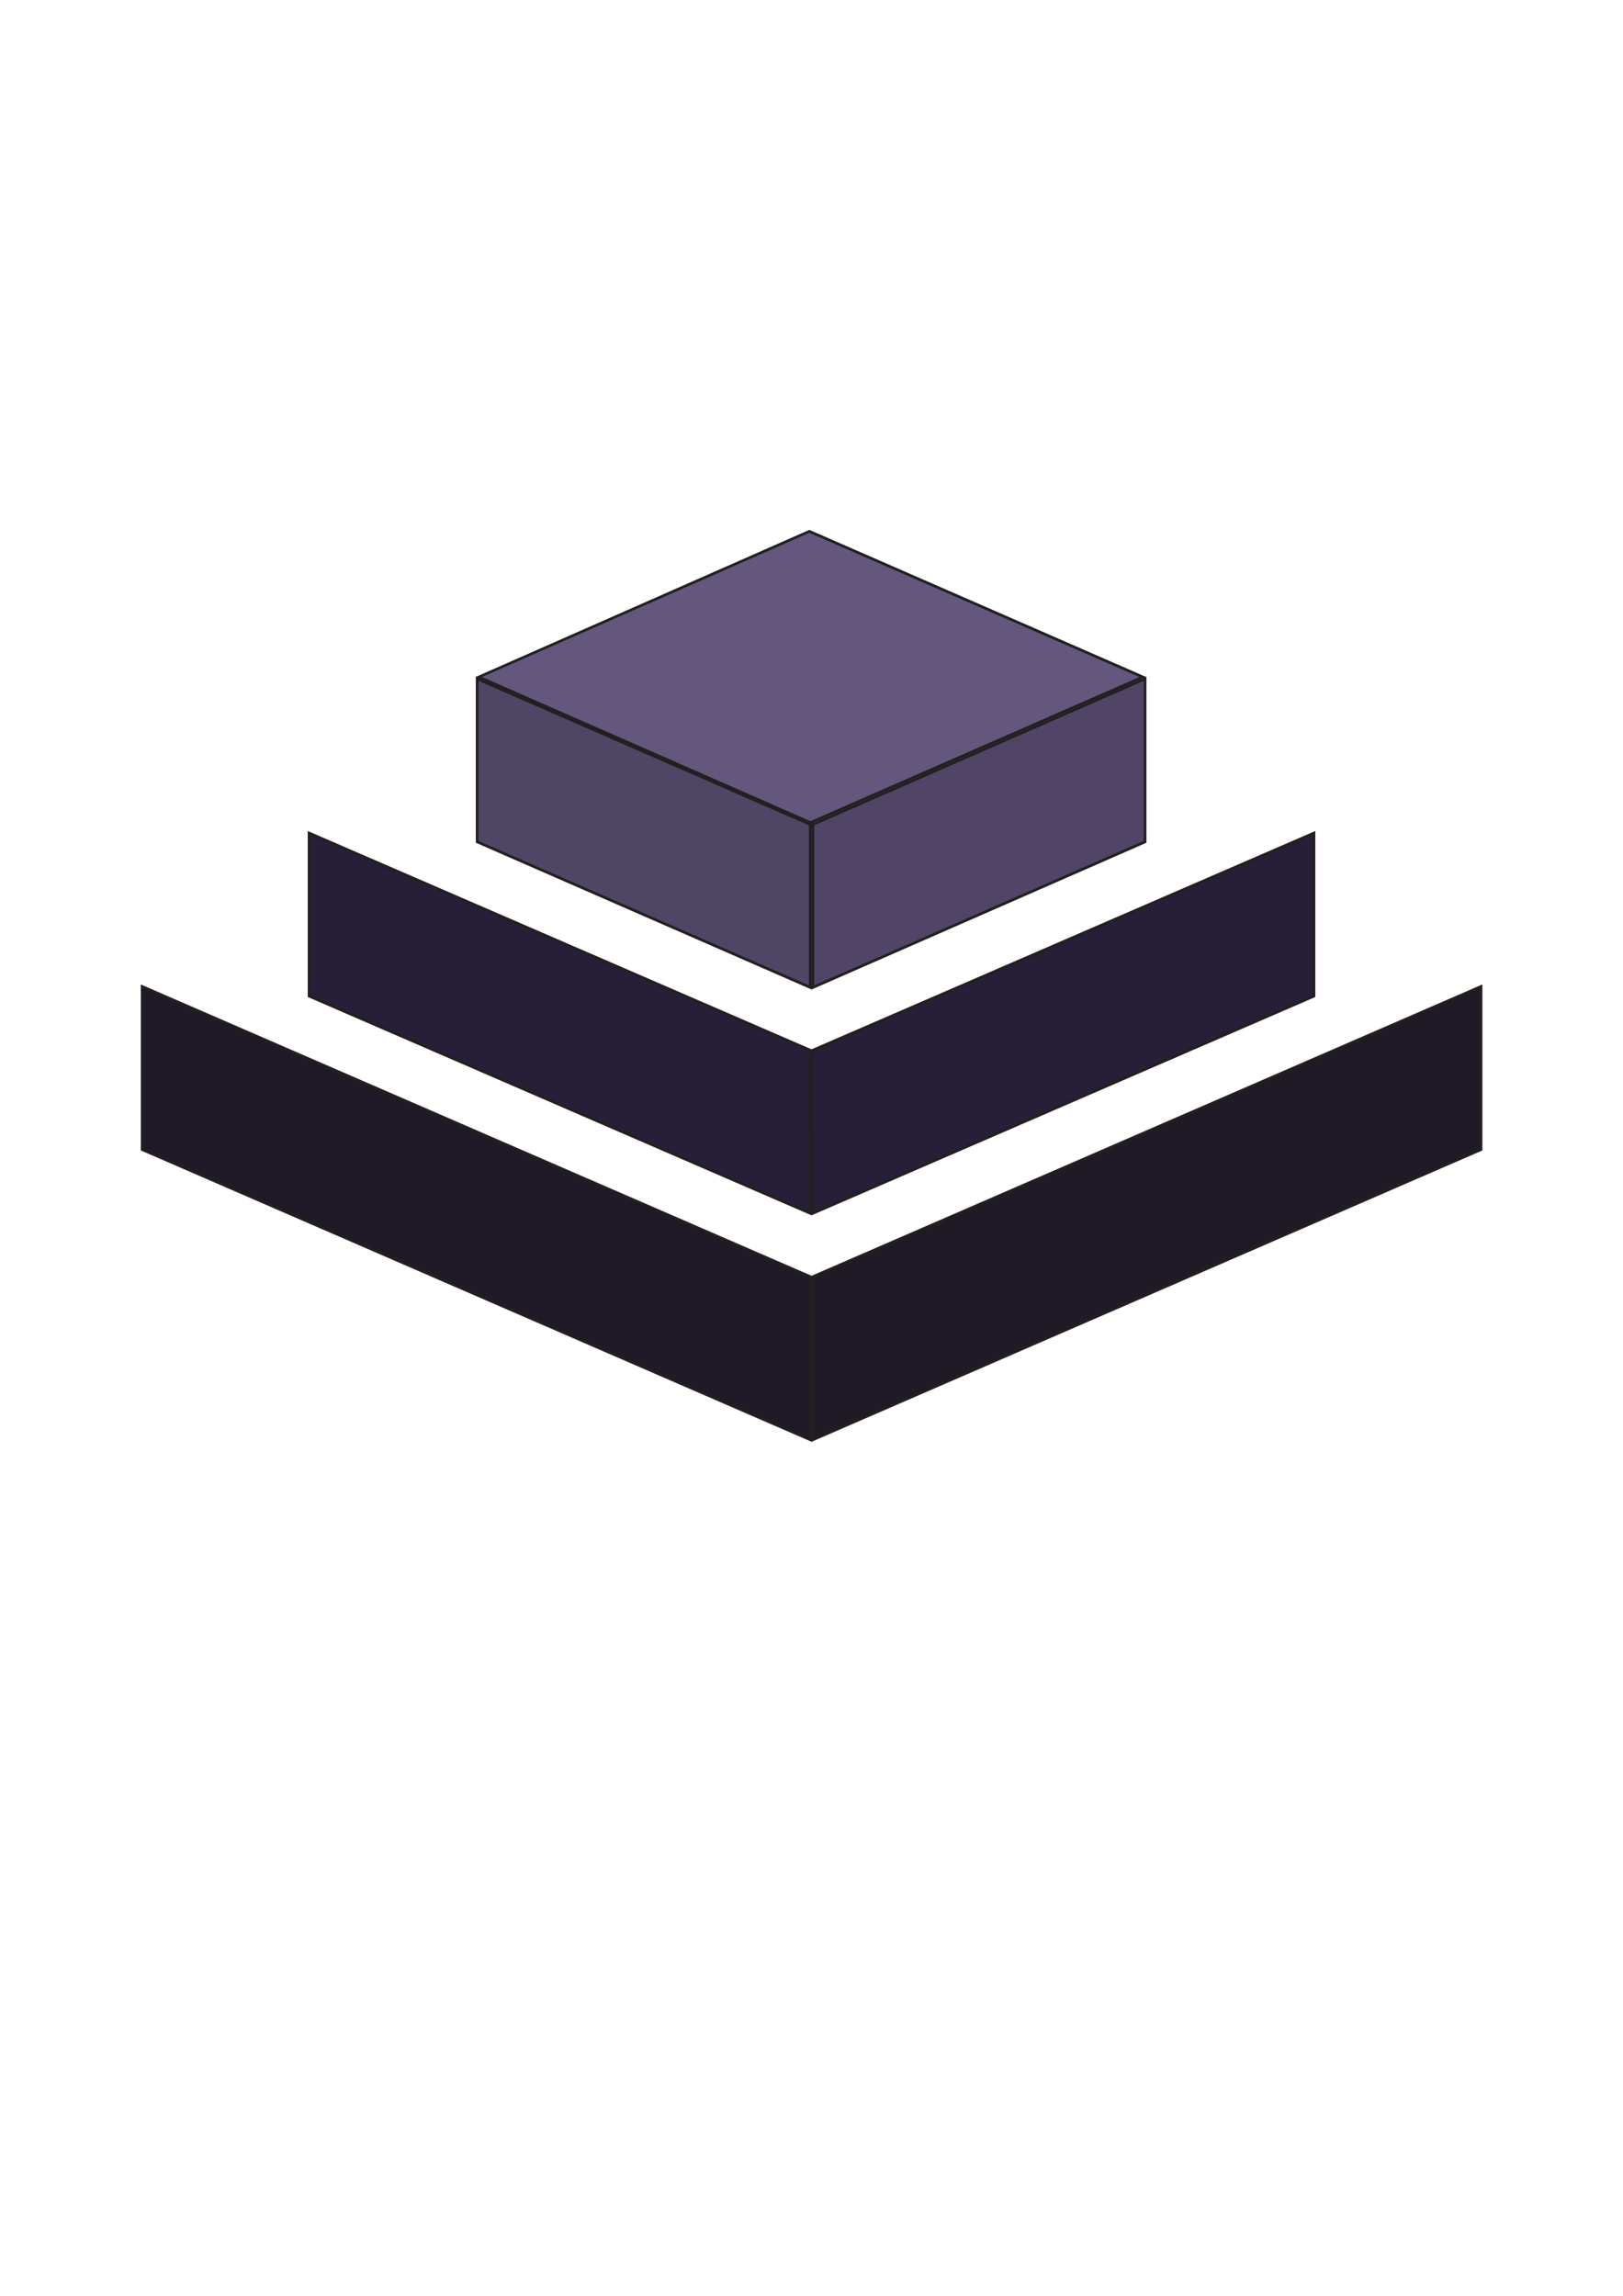 <?xml version="1.0" encoding="UTF-8" standalone="no"?>
<!-- Created with Inkscape (http://www.inkscape.org/) -->

<svg
   width="210mm"
   height="297mm"
   viewBox="0 0 210 297"
   version="1.1"
   id="svg53922"
   inkscape:version="1.2-beta (1b65182ce9, 2022-04-05)"
   sodipodi:docname="dibujo.svg"
   xmlns:inkscape="http://www.inkscape.org/namespaces/inkscape"
   xmlns:sodipodi="http://sodipodi.sourceforge.net/DTD/sodipodi-0.dtd"
   xmlns="http://www.w3.org/2000/svg"
   xmlns:svg="http://www.w3.org/2000/svg">
  <sodipodi:namedview
     id="namedview53924"
     pagecolor="#ffffff"
     bordercolor="#000000"
     borderopacity="0.25"
     inkscape:pageshadow="2"
     inkscape:pageopacity="0.0"
     inkscape:pagecheckerboard="0"
     inkscape:deskcolor="#d1d1d1"
     inkscape:document-units="mm"
     showgrid="false"
     inkscape:zoom="0.914906"
     inkscape:cx="318.61197"
     inkscape:cy="560.71334"
     inkscape:window-width="3440"
     inkscape:window-height="1377"
     inkscape:window-x="-8"
     inkscape:window-y="-8"
     inkscape:window-maximized="1"
     inkscape:current-layer="layer1" />
  <defs
     id="defs53919" />
  <g
     inkscape:label="Capa 1"
     inkscape:groupmode="layer"
     id="layer1">
    <g
       id="g24"
       transform="matrix(0.353,0,0,-0.353,105.018,186.252)">
      <path
         d="m 0,0 245.594,106.346 v 59.745 L -0.002,59.746 Z"
         style="fill:#201a27;fill-opacity:1;fill-rule:nonzero;stroke:none"
         id="path26" />
    </g>
    <g
       id="g28"
       transform="matrix(0.352,0,0,-0.353,105.181,186.252)">
      <path
         d="m 0,0 245.594,106.346 v 59.745 L -0.002,59.746 Z"
         style="fill:none;stroke:#231f20;stroke-width:1;stroke-linecap:butt;stroke-linejoin:miter;stroke-miterlimit:10;stroke-dasharray:none;stroke-opacity:1"
         id="path30" />
    </g>
    <g
       id="g32"
       transform="matrix(0.353,0,0,-0.353,105.008,156.956)">
      <path
         d="m 0,0 184.195,79.587 v 59.746 L -0.002,59.748 Z"
         style="fill:#271f37;fill-opacity:1;fill-rule:nonzero;stroke:none"
         id="path34" />
    </g>
    <g
       id="g36"
       transform="matrix(0.352,0,0,-0.353,105.177,156.956)">
      <path
         d="m 0,0 184.195,79.587 v 59.746 L -0.002,59.748 Z"
         style="fill:none;stroke:#231f20;stroke-width:1;stroke-linecap:butt;stroke-linejoin:miter;stroke-miterlimit:10;stroke-dasharray:none;stroke-opacity:1"
         id="path38" />
    </g>
    <g
       id="g40"
       transform="matrix(0.353,0,0,-0.353,104.866,127.753)">
      <path
         d="m 0,0 122.797,53.358 v 59.746 L 0,59.746 Z"
         style="fill:#504566;fill-opacity:1;fill-rule:nonzero;stroke:none"
         id="path42" />
    </g>
    <g
       id="g44"
       transform="matrix(0.35,0,0,-0.353,105.179,127.741)">
      <path
         d="m 0,0 122.797,53.358 v 59.746 L 0,59.746 Z"
         style="fill:none;stroke:#231f20;stroke-width:1;stroke-linecap:butt;stroke-linejoin:miter;stroke-miterlimit:10;stroke-dasharray:none;stroke-opacity:1"
         id="path46" />
    </g>
    <g
       id="g48"
       transform="matrix(0.353,0,0,-0.353,105.017,186.252)">
      <path
         d="m 0,0 -245.594,106.346 v 59.745 L 0.002,59.746 Z"
         style="fill:#201928;fill-opacity:1;fill-rule:nonzero;stroke:none"
         id="path50" />
    </g>
    <g
       id="g52"
       transform="matrix(0.352,0,0,-0.353,104.842,186.252)">
      <path
         d="m 0,0 -245.594,106.346 v 59.745 L 0.002,59.746 Z"
         style="fill:none;stroke:#231f20;stroke-width:1;stroke-linecap:butt;stroke-linejoin:miter;stroke-miterlimit:10;stroke-dasharray:none;stroke-opacity:1"
         id="path54" />
    </g>
    <g
       id="g56"
       transform="matrix(0.353,0,0,-0.353,105.007,156.956)">
      <path
         d="m 0,0 -184.195,79.587 v 59.746 L 0.002,59.748 Z"
         style="fill:#271f37;fill-opacity:1;fill-rule:nonzero;stroke:none"
         id="path58" />
    </g>
    <g
       id="g60"
       transform="matrix(0.352,0,0,-0.353,104.833,156.956)">
      <path
         d="m 0,0 -184.195,79.587 v 59.746 L 0.002,59.748 Z"
         style="fill:none;stroke:#231f20;stroke-width:1;stroke-linecap:butt;stroke-linejoin:miter;stroke-miterlimit:10;stroke-dasharray:none;stroke-opacity:1"
         id="path62" />
    </g>
    <g
       id="g64"
       transform="matrix(0.353,0,0,-0.353,105.008,127.753)">
      <path
         d="m 0,0 -122.797,53.359 v 59.746 L 0,59.747 Z"
         style="fill:#4f4666;fill-opacity:1;fill-rule:nonzero;stroke:none"
         id="path66" />
    </g>
    <g
       id="g68"
       transform="matrix(0.351,0,0,-0.353,104.842,127.741)">
      <path
         d="m 0,0 -122.797,53.359 v 59.746 L 0,59.747 Z"
         style="fill:none;stroke:#231f20;stroke-width:1;stroke-linecap:butt;stroke-linejoin:miter;stroke-miterlimit:10;stroke-dasharray:none;stroke-opacity:1"
         id="path70" />
    </g>
    <g
       id="g72"
       transform="matrix(0.349,0,-0.004,-0.352,104.797,68.863)">
      <path
         d="M 0,0 -122.699,-53.39 0.098,-106.749 123.496,-53.39 Z"
         style="fill:#63577d;fill-opacity:1;fill-rule:nonzero;stroke:none"
         id="path74" />
    </g>
    <g
       id="g76"
       transform="matrix(0.349,-7.0967641e-6,-0.001,-0.353,104.726,68.739)">
      <path
         d="M 0,0 -122.699,-53.39 0.098,-106.749 123.496,-53.39 Z"
         style="fill:none;stroke:#231f20;stroke-width:1;stroke-linecap:butt;stroke-linejoin:miter;stroke-miterlimit:10;stroke-dasharray:none;stroke-opacity:1"
         id="path78" />
    </g>
  </g>
</svg>
